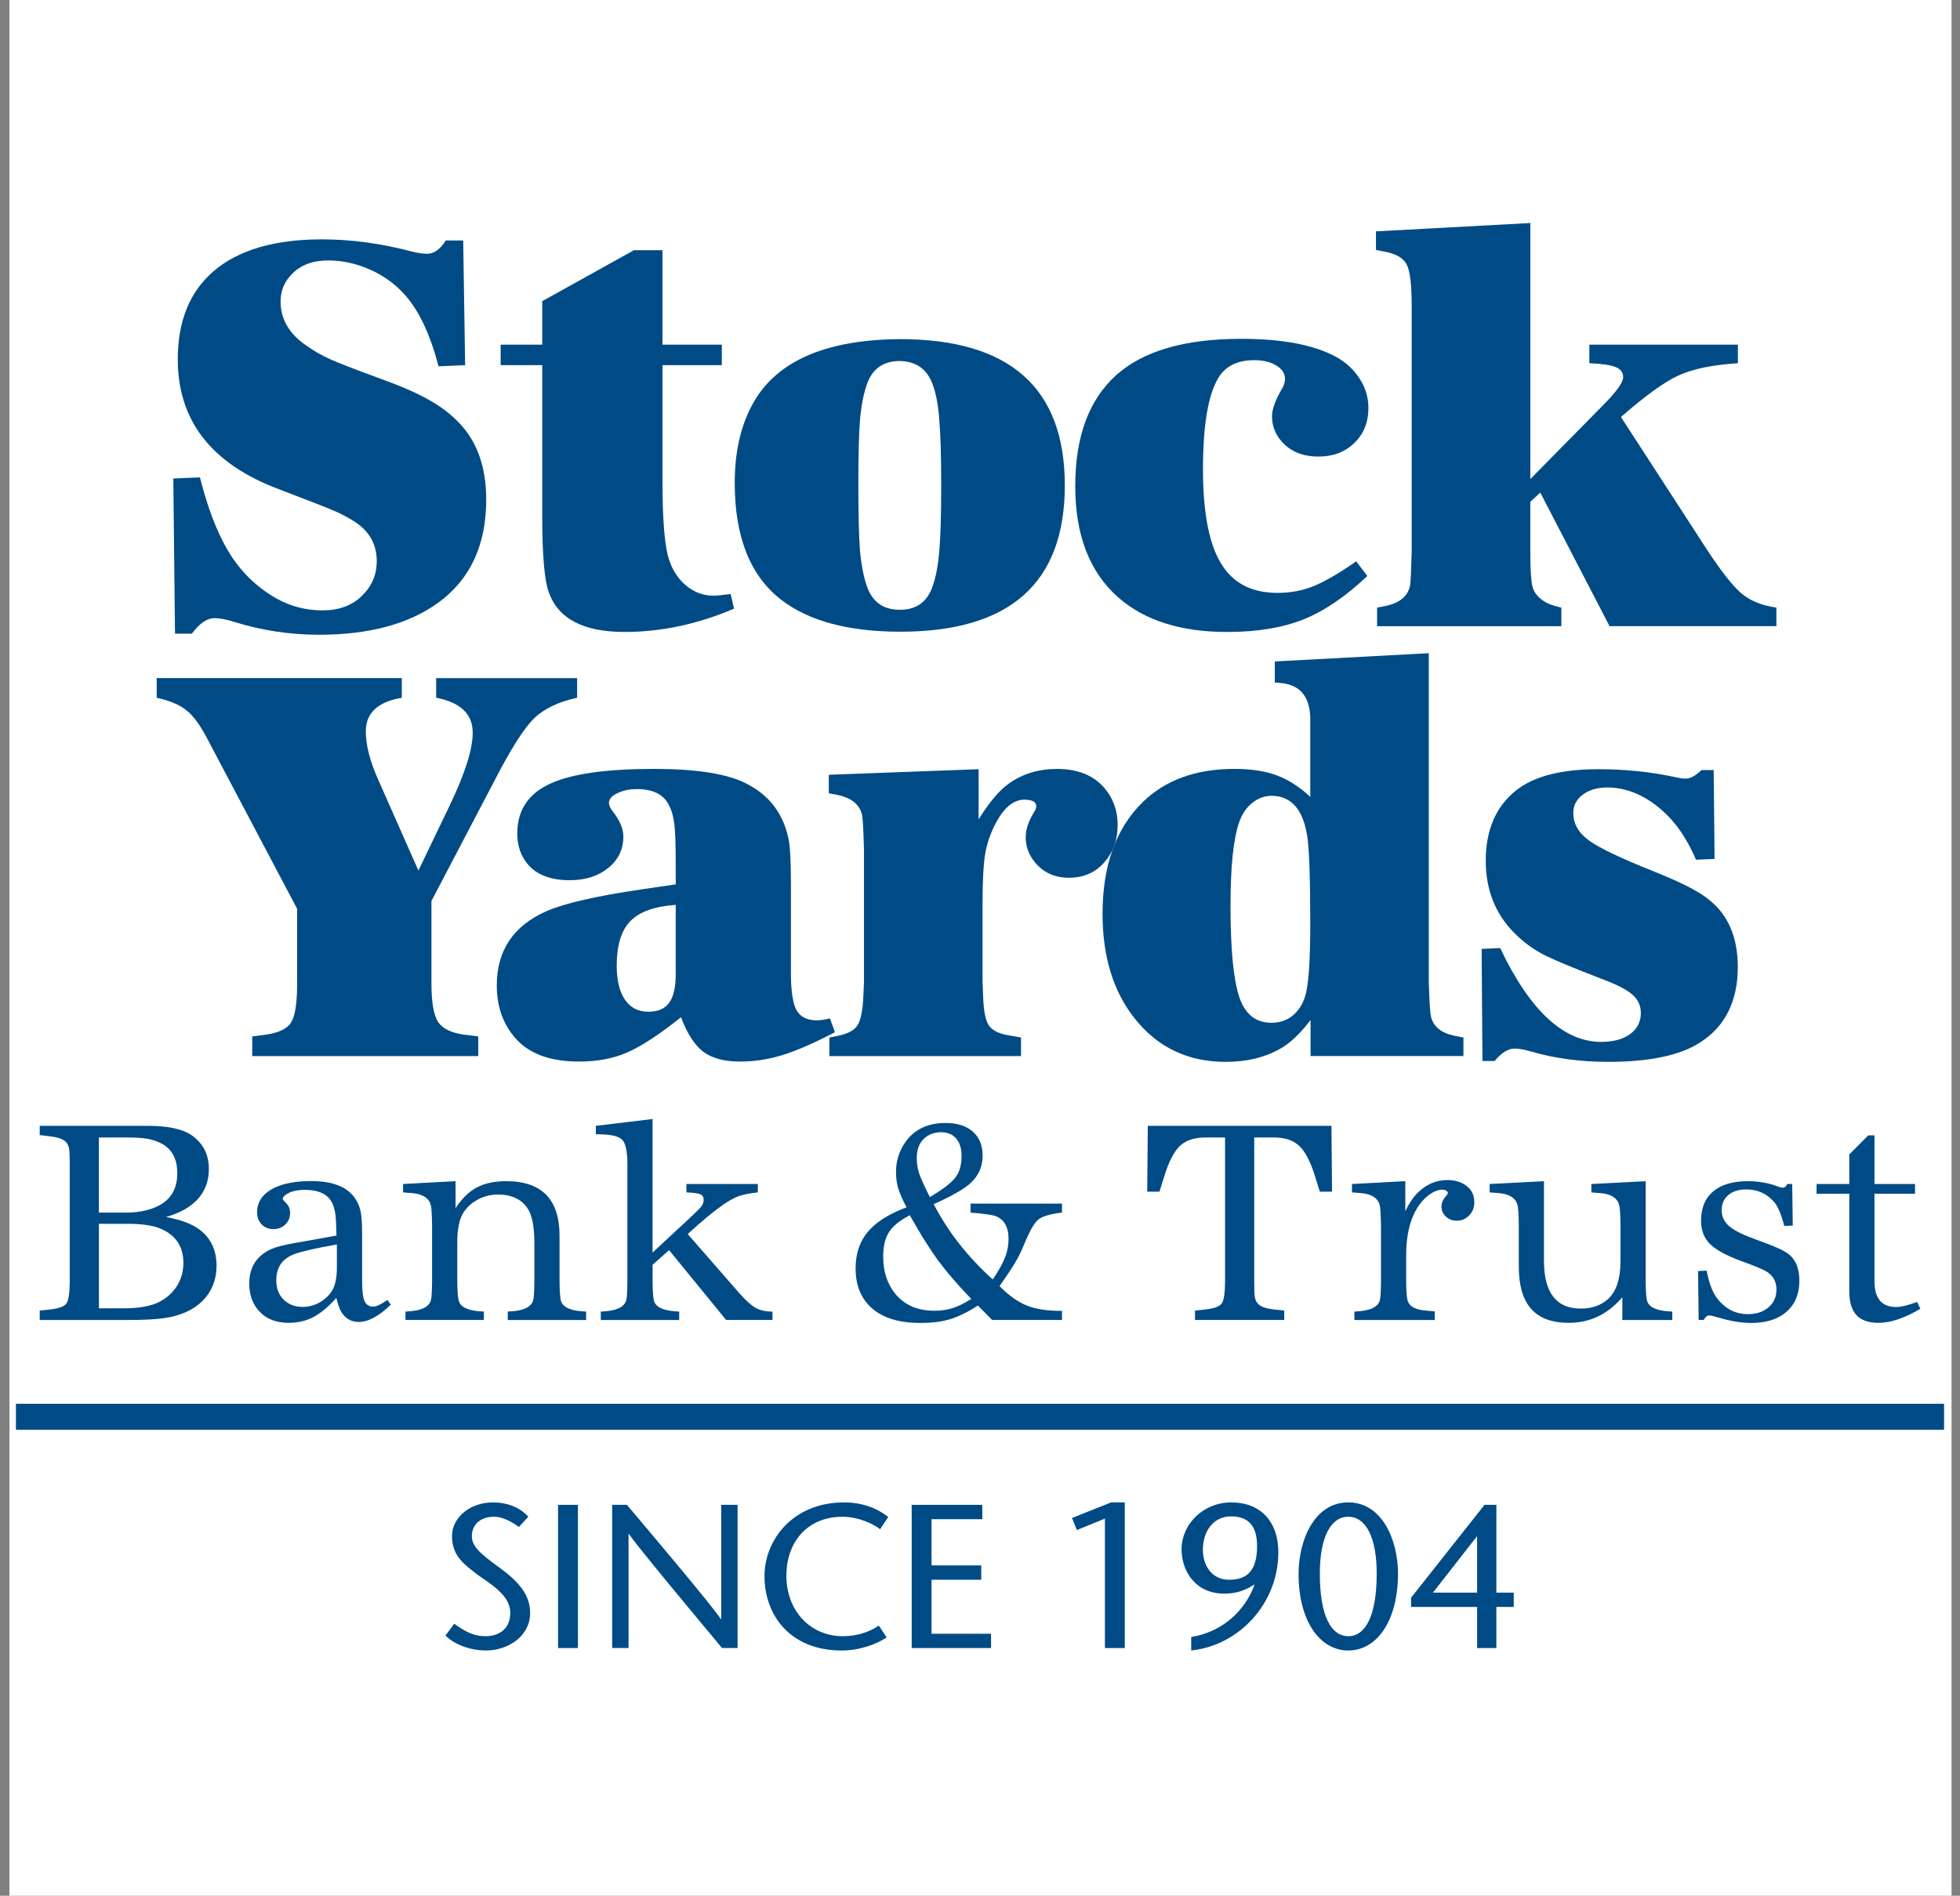 <?xml version="1.0" encoding="UTF-8"?>
<svg width="123px" height="119px" viewBox="0 0 123 119" version="1.1" xmlns="http://www.w3.org/2000/svg" xmlns:xlink="http://www.w3.org/1999/xlink">
    <rect x="0" y="0" width="123" height="119" fill="#808080" stroke="none"/>
    <!-- Generator: Sketch 40.2 (33826) - http://www.bohemiancoding.com/sketch -->
    <title>50k_stock_yards_bank</title>
    <desc>Created with Sketch.</desc>
    <defs></defs>
    <g id="Page-1" stroke="none" stroke-width="1" fill="none" fill-rule="evenodd">
        <g id="Our-partners" transform="translate(-837, -3924)">
            <g id="Content" transform="translate(376, 150)">
                <g id="Support-of-$50k+" transform="translate(0, 3552)">
                    <g id="50k_stock_yards_bank" transform="translate(461, 222)">
                        <rect id="Rectangle-2" fill="#FFFFFF" x="0.594" y="0" width="121.875" height="119"></rect>
                        <g id="Layer_1" transform="translate(1, 14)" fill="#004B85">
                            <g id="Group">
                                <path d="M28.068,1.096 L28.19,8.922 L26.521,8.992 C25.999,7.01 25.309,5.532 24.451,4.557 C23.86,3.873 23.129,3.334 22.26,2.94 C21.39,2.545 20.497,2.349 19.581,2.349 C18.619,2.349 17.86,2.638 17.304,3.218 C16.839,3.694 16.608,4.262 16.608,4.922 C16.608,6.023 17.135,6.939 18.191,7.67 C18.678,8.018 19.194,8.314 19.739,8.558 C20.283,8.801 21.269,9.183 22.695,9.705 C24.087,10.204 25.147,10.662 25.878,11.079 C26.62,11.485 27.258,11.966 27.791,12.522 C28.938,13.705 29.513,15.317 29.513,17.357 C29.513,20.222 28.504,22.383 26.486,23.845 C24.631,25.179 22.144,25.844 19.025,25.844 C17.205,25.844 15.437,25.578 13.721,25.045 C13.199,24.882 12.782,24.801 12.469,24.801 C11.994,24.801 11.518,25.126 11.042,25.775 L9.982,25.775 L9.877,16.036 L11.547,15.966 C12.034,17.891 12.625,19.433 13.321,20.592 C14.074,21.857 15.083,22.848 16.347,23.566 C17.24,24.066 18.201,24.314 19.234,24.314 C20.266,24.314 21.089,24.013 21.704,23.41 C22.33,22.807 22.643,22.076 22.643,21.218 C22.643,20.163 22.173,19.334 21.234,18.731 C20.805,18.465 20.387,18.244 19.981,18.07 C19.587,17.896 18.417,17.439 16.469,16.696 C12.26,15.107 10.156,12.395 10.156,8.557 C10.156,6.168 10.897,4.331 12.381,3.043 C13.935,1.699 16.207,1.026 19.198,1.025 C21.043,1.025 22.926,1.281 24.852,1.791 C25.222,1.884 25.541,1.929 25.808,1.929 C26.237,1.929 26.625,1.652 26.974,1.095 L28.068,1.095 L28.068,1.096 L28.068,1.096 Z" id="Shape"></path>
                                <path d="M44.298,7.634 L44.298,8.922 L40.576,8.922 L40.576,16.226 C40.576,18.407 40.686,19.948 40.905,20.852 C41.102,21.618 41.462,22.232 41.985,22.695 C42.507,23.159 43.103,23.391 43.775,23.391 C43.973,23.391 44.332,23.355 44.855,23.286 L45.063,24.208 C42.778,25.182 40.49,25.669 38.194,25.669 C35.596,25.669 34.008,24.828 33.428,23.147 C33.161,22.394 33.028,20.788 33.028,18.33 L33.028,8.922 L30.419,8.922 L30.419,7.634 L33.028,7.634 L33.028,4.904 L38.785,1.704 L40.576,1.704 L40.576,7.634 L44.298,7.634 L44.298,7.634 L44.298,7.634 Z" id="Shape"></path>
                                <path d="M55.474,7.287 C62.372,7.287 65.822,10.348 65.822,16.469 C65.822,22.591 62.383,25.653 55.508,25.653 C52.25,25.653 49.757,24.986 48.03,23.653 C46.083,22.156 45.108,19.71 45.108,16.313 C45.108,14.169 45.564,12.378 46.482,10.94 C48.036,8.54 51.032,7.322 55.474,7.287 L55.474,7.287 L55.474,7.287 Z M55.474,8.661 C54.43,8.661 53.74,9.148 53.404,10.122 C53.196,10.702 53.051,11.444 52.969,12.348 C52.899,13.241 52.865,14.574 52.865,16.348 C52.865,18.261 52.899,19.67 52.969,20.574 C53.05,21.467 53.196,22.208 53.404,22.8 C53.74,23.785 54.431,24.277 55.474,24.277 C56.505,24.277 57.189,23.785 57.526,22.8 C57.734,22.208 57.874,21.478 57.943,20.608 C58.024,19.738 58.065,18.359 58.066,16.469 C58.066,14.626 58.024,13.246 57.943,12.33 C57.874,11.403 57.734,10.666 57.526,10.121 C57.177,9.171 56.494,8.684 55.474,8.661 L55.474,8.661 L55.474,8.661 Z" id="Shape"></path>
                                <path d="M84.111,21.235 L84.808,22.156 C83.449,23.443 82.112,24.354 80.789,24.887 C79.467,25.409 77.874,25.67 76.007,25.67 C73.109,25.67 70.835,24.951 69.189,23.513 C67.379,21.925 66.477,19.594 66.477,16.521 C66.477,13.415 67.333,11.09 69.049,9.547 C70.743,8.029 73.352,7.269 76.877,7.268 C79.486,7.268 81.485,7.651 82.877,8.417 C83.49,8.765 83.978,9.223 84.338,9.791 C84.697,10.359 84.875,10.962 84.875,11.6 C84.875,12.504 84.581,13.24 83.989,13.808 C83.408,14.376 82.655,14.66 81.729,14.66 C80.859,14.66 80.156,14.412 79.624,13.913 C79.089,13.414 78.825,12.817 78.825,12.121 C78.825,11.692 79.033,11.118 79.451,10.4 C79.578,10.191 79.64,9.988 79.64,9.791 C79.64,9.443 79.456,9.158 79.084,8.938 C78.724,8.718 78.268,8.609 77.711,8.608 C76.644,8.608 75.89,8.985 75.45,9.738 C74.812,10.794 74.494,12.701 74.494,15.46 C74.494,18.324 74.915,20.364 75.764,21.582 C76.504,22.672 77.641,23.216 79.173,23.216 C79.973,23.216 80.721,23.078 81.415,22.8 C82.113,22.522 83.01,22 84.111,21.235 L84.111,21.235 L84.111,21.235 Z" id="Shape"></path>
                                <path d="M108.061,7.634 L108.061,8.8 C106.461,8.904 105.222,9.16 104.339,9.566 C103.471,9.96 102.264,10.83 100.722,12.174 L106.078,20.436 C106.994,21.839 107.731,22.778 108.288,23.253 C108.844,23.718 109.573,24.013 110.478,24.14 L110.478,25.305 L100.008,25.305 L95.661,16.923 L95.035,17.497 L95.035,20.627 C95.035,21.741 95.081,22.477 95.173,22.836 C95.243,23.103 95.405,23.346 95.662,23.567 C95.916,23.787 96.224,23.944 96.583,24.037 L96.983,24.141 L96.983,25.306 L85.419,25.306 L85.419,24.141 L85.957,24.037 C86.883,23.84 87.399,23.381 87.505,22.663 C87.526,22.488 87.556,21.81 87.591,20.627 L87.591,5.2 C87.591,3.867 87.488,3.003 87.278,2.609 C87.081,2.203 86.61,1.931 85.871,1.791 L85.349,1.687 L85.349,0.522 L95.036,0 L95.036,16.07 L99.679,11.357 C100.468,10.557 100.862,9.995 100.862,9.669 C100.862,9.38 100.705,9.171 100.392,9.043 C100.09,8.916 99.539,8.835 98.74,8.8 L98.74,7.634 L108.061,7.634 L108.061,7.634 L108.061,7.634 Z" id="Shape"></path>
                                <path d="M26.075,42.557 L26.075,47.737 C26.075,48.907 26.213,49.712 26.493,50.152 C26.782,50.582 27.344,50.849 28.178,50.952 L29.013,51.057 L29.013,52.292 L14.83,52.292 L14.83,51.057 L15.647,50.952 C16.481,50.836 17.021,50.582 17.264,50.187 C17.518,49.793 17.645,48.977 17.646,47.737 L17.646,43.045 L11.963,32.286 C11.534,31.475 11.111,30.908 10.693,30.583 C10.289,30.247 9.669,29.986 8.834,29.8 L8.834,28.566 L24.215,28.566 L24.215,29.8 C22.709,30.055 21.956,30.756 21.956,31.903 C21.956,32.761 22.21,33.763 22.72,34.91 L25.258,40.646 L27.187,36.631 C28.172,34.592 28.664,33.046 28.665,31.991 C28.665,30.821 27.9,30.091 26.371,29.8 L26.371,28.567 L35.217,28.567 L35.217,29.8 C34.035,30.056 33.132,30.491 32.505,31.105 C31.891,31.708 31.092,32.959 30.108,34.859 L26.075,42.557 L26.075,42.557 L26.075,42.557 Z" id="Shape"></path>
                                <path d="M51.084,49.927 L51.397,50.794 C50.053,51.491 48.948,51.972 48.078,52.236 C47.209,52.504 46.327,52.636 45.435,52.636 C44.463,52.636 43.699,52.434 43.142,52.028 C42.596,51.612 42.129,50.888 41.735,49.856 C40.367,50.945 39.243,51.68 38.362,52.063 C37.494,52.447 36.486,52.636 35.338,52.636 C33.636,52.636 32.354,52.201 31.497,51.334 C30.616,50.418 30.176,49.26 30.176,47.858 C30.176,45.667 31.213,44.116 33.287,43.199 C34.422,42.702 36.416,42.244 39.266,41.826 L41.405,41.513 L41.405,40.192 C41.405,39.023 41.375,38.199 41.317,37.724 C41.259,37.237 41.138,36.826 40.951,36.489 C40.616,35.853 39.956,35.534 38.972,35.533 C38.496,35.533 38.085,35.62 37.737,35.794 C37.388,35.956 37.215,36.159 37.215,36.402 C37.215,36.553 37.296,36.732 37.459,36.941 C37.899,37.497 38.117,38.019 38.119,38.505 C38.119,39.317 37.8,39.978 37.164,40.487 C36.537,40.997 35.733,41.252 34.747,41.252 C33.6,41.252 32.743,40.939 32.175,40.314 C31.699,39.781 31.462,39.115 31.462,38.315 C31.462,36.832 32.18,35.778 33.617,35.152 C34.961,34.561 37.104,34.265 40.049,34.265 C42.62,34.265 44.503,34.55 45.697,35.117 C47.261,35.859 48.199,37.087 48.512,38.802 C48.593,39.277 48.634,40.18 48.634,41.513 L48.634,47.093 C48.634,48.192 48.75,48.964 48.982,49.405 C49.225,49.832 49.646,50.048 50.25,50.048 C50.47,50.049 50.749,50.008 51.084,49.927 L51.084,49.927 L51.084,49.927 Z M41.405,42.801 C40.07,42.893 39.121,43.234 38.554,43.825 C37.986,44.406 37.702,45.337 37.702,46.623 C37.702,47.539 37.876,48.252 38.223,48.76 C38.572,49.26 39.058,49.508 39.683,49.508 C40.287,49.508 40.719,49.324 40.986,48.952 C41.265,48.581 41.405,47.984 41.405,47.163 L41.405,42.801 L41.405,42.801 L41.405,42.801 Z" id="Shape"></path>
                                <path d="M60.413,34.284 L60.413,37.43 C61.086,36.351 61.718,35.605 62.31,35.187 C63.166,34.573 64.174,34.267 65.332,34.267 C66.572,34.267 67.534,34.632 68.217,35.362 C68.831,36.034 69.138,36.845 69.138,37.796 C69.138,38.71 68.866,39.481 68.323,40.106 C67.755,40.767 67.007,41.097 66.081,41.097 C65.189,41.097 64.476,40.773 63.944,40.124 C63.56,39.661 63.369,39.14 63.369,38.56 C63.369,38.073 63.536,37.558 63.873,37.013 C63.976,36.852 64.031,36.718 64.031,36.613 C64.031,36.336 63.779,36.197 63.282,36.197 C62.634,36.197 62.054,36.654 61.545,37.569 C61.198,38.195 60.959,38.856 60.833,39.551 C60.717,40.235 60.66,41.283 60.66,42.697 L60.66,47.616 L60.692,48.431 C60.717,49.383 60.832,50.02 61.04,50.344 C61.248,50.668 61.667,50.884 62.291,50.987 L63.074,51.127 L63.074,52.291 L51.047,52.291 L51.047,51.127 L51.568,51.022 C52.205,50.896 52.624,50.669 52.82,50.344 C53.028,50.02 53.15,49.383 53.185,48.431 L53.22,47.616 L53.22,39.324 C53.185,38.096 53.144,37.373 53.098,37.152 C52.947,36.504 52.437,36.086 51.568,35.901 L51.012,35.796 L51.012,34.633 L60.413,34.284 L60.413,34.284 L60.413,34.284 Z" id="Shape"></path>
                                <path d="M88.663,27.002 L88.663,47.615 C88.699,48.855 88.744,49.59 88.804,49.822 C88.952,50.449 89.452,50.848 90.297,51.021 L90.838,51.126 L90.838,52.29 L81.244,52.29 L81.244,50.029 C80.571,50.91 79.922,51.52 79.296,51.855 C78.345,52.387 77.221,52.655 75.924,52.655 C73.537,52.655 71.627,51.739 70.19,49.908 C68.855,48.217 68.191,46.034 68.191,43.356 C68.191,40.331 69.031,37.997 70.711,36.351 C72.135,34.961 74.052,34.265 76.465,34.265 C77.508,34.265 78.385,34.398 79.106,34.665 C79.836,34.932 80.541,35.384 81.227,36.02 L81.227,31.067 C81.192,29.722 80.582,28.993 79.401,28.877 L79.001,28.842 L79.001,27.521 L88.663,27.002 L88.663,27.002 L88.663,27.002 Z M78.828,35.953 C78.353,35.953 77.929,36.109 77.558,36.422 C77.186,36.724 76.915,37.146 76.739,37.69 C76.394,38.722 76.221,40.442 76.221,42.852 C76.221,45.54 76.399,47.439 76.759,48.552 C77.118,49.654 77.796,50.202 78.793,50.202 C79.349,50.202 79.816,50.029 80.2,49.684 C80.594,49.324 80.853,48.843 80.98,48.238 C81.143,47.474 81.224,46.08 81.226,44.051 C81.226,41.143 81.162,39.29 81.035,38.489 C80.778,36.822 80.044,35.976 78.828,35.953 L78.828,35.953 L78.828,35.953 Z" id="Shape"></path>
                                <path d="M106.543,34.336 L106.597,39.915 L105.433,39.967 C104.877,38.658 104.169,37.626 103.312,36.873 C102.221,35.912 101.07,35.431 99.852,35.431 C99.239,35.431 98.729,35.582 98.323,35.883 C97.929,36.184 97.731,36.566 97.731,37.03 C97.731,37.702 98.055,38.275 98.706,38.75 C99.354,39.226 100.697,39.868 102.736,40.68 C103.92,41.155 104.787,41.554 105.346,41.879 C105.913,42.191 106.386,42.55 106.769,42.956 C107.626,43.882 108.055,45.129 108.055,46.693 C108.055,48.848 107.266,50.429 105.692,51.436 C104.441,52.249 102.518,52.654 99.922,52.654 C98.172,52.654 96.567,52.438 95.108,52.011 C94.657,51.885 94.309,51.819 94.065,51.819 C93.647,51.819 93.225,52.079 92.796,52.601 L92.031,52.601 L91.98,45.564 L93.144,45.51 C95.008,49.438 97.123,51.401 99.486,51.401 C100.24,51.401 100.842,51.239 101.293,50.915 C101.747,50.58 101.972,50.139 101.972,49.594 C101.972,49.121 101.793,48.732 101.434,48.43 C101.085,48.116 100.426,47.782 99.451,47.422 C97.771,46.774 96.612,46.293 95.977,45.98 C95.337,45.656 94.77,45.261 94.273,44.797 C92.917,43.558 92.239,41.971 92.239,40.036 C92.239,38.101 92.871,36.63 94.136,35.621 C95.246,34.73 96.972,34.284 99.314,34.284 C100.994,34.284 102.61,34.452 104.163,34.788 C104.406,34.846 104.614,34.875 104.787,34.875 C105.078,34.875 105.408,34.695 105.779,34.336 L106.543,34.336 L106.543,34.336 L106.543,34.336 Z" id="Shape"></path>
                                <path d="M9.42,62.394 C10.336,62.561 11.035,62.82 11.518,63.18 C12.232,63.715 12.589,64.474 12.589,65.454 C12.589,66.2 12.375,66.846 11.947,67.394 C11.364,68.121 10.48,68.569 9.296,68.742 C8.79,68.818 8.028,68.858 7.01,68.858 L1.493,68.858 L1.493,68.266 L2.153,68.196 C2.7,68.136 3.039,68.009 3.171,67.813 C3.308,67.61 3.376,67.14 3.376,66.402 L3.376,59.125 C3.376,58.62 3.364,58.288 3.34,58.126 C3.317,57.967 3.256,57.829 3.162,57.715 C3.006,57.518 2.67,57.391 2.153,57.332 L1.493,57.251 L1.493,56.67 L8.259,56.67 C9.557,56.67 10.491,56.875 11.064,57.286 C11.759,57.793 12.108,58.49 12.108,59.377 C12.108,60.114 11.882,60.738 11.43,61.251 C10.977,61.756 10.307,62.137 9.42,62.394 L9.42,62.394 L9.42,62.394 Z M5.206,62.115 L6.92,62.115 C7.789,62.115 8.512,61.948 9.089,61.608 C9.78,61.208 10.125,60.551 10.125,59.635 C10.125,58.752 9.797,58.136 9.143,57.785 C8.857,57.636 8.56,57.536 8.25,57.482 C7.946,57.428 7.494,57.401 6.892,57.401 L5.206,57.401 L5.206,62.115 L5.206,62.115 L5.206,62.115 Z M5.206,68.125 L6.741,68.125 C7.735,68.125 8.491,67.987 9.009,67.715 C9.486,67.464 9.854,67.128 10.117,66.704 C10.378,66.278 10.509,65.799 10.509,65.275 C10.509,64.241 10.024,63.52 9.054,63.117 C8.59,62.921 7.915,62.82 7.028,62.82 L5.207,62.82 L5.207,68.125 L5.206,68.125 L5.206,68.125 Z" id="Shape"></path>
                                <path d="M23.311,67.598 L23.525,67.893 C22.782,68.62 22.109,68.981 21.508,68.981 C21.075,68.981 20.729,68.801 20.473,68.436 C20.336,68.242 20.214,67.92 20.107,67.471 C19.607,68.033 19.125,68.433 18.66,68.679 C18.202,68.917 17.688,69.036 17.115,69.036 C16.283,69.036 15.64,68.76 15.187,68.215 C14.824,67.785 14.642,67.234 14.642,66.562 C14.642,65.557 15.092,64.844 15.991,64.42 C16.288,64.284 16.782,64.152 17.473,64.028 L18.41,63.866 L20.116,63.555 C20.104,62.918 20.079,62.466 20.044,62.205 C20.008,61.945 19.939,61.708 19.838,61.492 C19.564,60.957 18.993,60.689 18.125,60.689 C17.654,60.689 17.282,60.776 17.008,60.946 C16.829,61.06 16.74,61.162 16.74,61.251 C16.74,61.291 16.815,61.383 16.964,61.526 C17.125,61.689 17.205,61.893 17.205,62.143 C17.205,62.434 17.104,62.677 16.901,62.866 C16.705,63.055 16.455,63.153 16.151,63.153 C15.854,63.153 15.61,63.053 15.419,62.858 C15.23,62.656 15.134,62.399 15.134,62.089 C15.134,61.568 15.36,61.138 15.813,60.803 C16.431,60.357 17.33,60.136 18.509,60.136 C19.878,60.136 20.806,60.503 21.294,61.241 C21.461,61.486 21.574,61.757 21.634,62.054 C21.693,62.345 21.723,62.775 21.723,63.339 L21.723,66.329 C21.723,66.819 21.747,67.175 21.794,67.402 C21.871,67.813 22.079,68.018 22.419,68.018 C22.621,68.018 22.919,67.877 23.311,67.598 L23.311,67.598 L23.311,67.598 Z M20.142,64.117 C18.851,64.344 17.969,64.541 17.499,64.714 C16.725,64.995 16.339,65.543 16.339,66.356 C16.339,66.87 16.49,67.275 16.794,67.572 C17.103,67.88 17.501,68.037 17.99,68.037 C18.353,68.037 18.701,67.948 19.035,67.77 C19.367,67.583 19.632,67.34 19.828,67.035 C20.037,66.702 20.141,66.206 20.141,65.544 L20.141,64.117 L20.142,64.117 L20.142,64.117 Z" id="Shape"></path>
                                <path d="M27.588,60.144 L27.588,61.84 C27.987,61.232 28.433,60.797 28.927,60.535 C29.421,60.276 30.033,60.144 30.767,60.144 C32.998,60.144 34.114,61.286 34.114,63.572 L34.114,66.437 C34.12,67.116 34.155,67.542 34.221,67.715 C34.347,68.031 34.722,68.223 35.346,68.296 L35.784,68.331 L35.784,68.858 L30.865,68.858 L30.865,68.331 L31.301,68.296 C31.981,68.217 32.366,67.988 32.462,67.607 C32.504,67.464 32.527,67.075 32.534,66.437 L32.534,64.001 C32.534,62.993 32.391,62.277 32.106,61.847 C31.718,61.273 31.099,60.983 30.248,60.983 C29.808,60.983 29.395,61.083 29.008,61.286 C28.621,61.489 28.315,61.761 28.088,62.107 C27.826,62.512 27.696,63.139 27.696,63.99 L27.696,66.437 C27.701,67.115 27.74,67.542 27.811,67.715 C27.931,68.03 28.303,68.222 28.927,68.295 L29.365,68.331 L29.365,68.857 L24.446,68.857 L24.446,68.331 L24.883,68.295 C25.562,68.217 25.948,67.987 26.043,67.606 C26.085,67.464 26.108,67.074 26.115,66.436 L26.115,62.866 C26.103,62.188 26.076,61.78 26.034,61.642 C25.916,61.202 25.529,60.953 24.875,60.894 L24.294,60.848 L24.294,60.321 L27.588,60.144 L27.588,60.144 L27.588,60.144 Z" id="Shape"></path>
                                <path d="M40.989,64.473 L39.953,65.392 L39.953,66.437 C39.958,67.116 39.995,67.542 40.059,67.715 C40.183,68.031 40.559,68.223 41.184,68.296 L41.622,68.331 L41.622,68.858 L36.703,68.858 L36.703,68.331 L37.141,68.296 C37.819,68.217 38.206,67.988 38.301,67.607 C38.342,67.464 38.365,67.075 38.372,66.437 L38.372,59.098 C38.372,58.32 38.274,57.813 38.076,57.58 C37.882,57.351 37.45,57.224 36.782,57.208 L36.391,57.197 L36.391,56.67 L39.952,56.243 L39.952,64.625 L42.21,62.526 C42.639,62.129 42.903,61.866 43.006,61.742 C43.106,61.61 43.157,61.464 43.157,61.304 C43.157,61.137 43.086,61.023 42.944,60.964 C42.8,60.905 42.512,60.867 42.076,60.848 L42.076,60.321 L46.557,60.321 L46.557,60.848 C46.057,60.902 45.662,60.98 45.37,61.08 C45.085,61.183 44.758,61.361 44.388,61.615 C43.805,62.02 43.06,62.636 42.157,63.463 L45.353,67.124 C45.774,67.607 46.126,67.928 46.406,68.088 C46.685,68.25 47.044,68.331 47.477,68.331 L47.477,68.857 L44.567,68.857 L40.989,64.473 L40.989,64.473 L40.989,64.473 Z" id="Shape"></path>
                                <path d="M65.646,61.553 L65.646,62.115 C64.884,62.204 64.382,62.359 64.139,62.572 C63.893,62.78 63.596,63.313 63.244,64.171 C63.072,64.587 62.893,64.947 62.709,65.252 C62.531,65.554 62.204,66.048 61.729,66.732 C62.299,67.315 62.875,67.724 63.45,67.955 C64.028,68.182 64.76,68.291 65.646,68.285 L65.646,68.857 L61.265,68.857 L60.371,67.955 C59.71,68.372 59.123,68.658 58.612,68.811 C58.1,68.966 57.48,69.044 56.755,69.044 C55.457,69.044 54.458,68.747 53.755,68.153 C53.048,67.55 52.694,66.707 52.694,65.624 C52.694,64.703 52.947,63.938 53.452,63.331 C53.964,62.717 54.777,62.201 55.889,61.785 C55.633,61.291 55.457,60.891 55.362,60.58 C55.273,60.265 55.229,59.929 55.229,59.57 C55.229,58.882 55.422,58.26 55.808,57.706 C56.374,56.896 57.215,56.491 58.335,56.491 C59.061,56.491 59.626,56.667 60.032,57.018 C60.455,57.388 60.665,57.89 60.665,58.528 C60.665,59.354 60.303,60.021 59.577,60.527 C59.142,60.838 58.481,61.191 57.594,61.588 C58.499,63.328 59.733,64.903 61.3,66.313 C61.667,65.77 61.924,65.313 62.068,64.938 C62.216,64.563 62.291,64.174 62.291,63.768 C62.291,63.012 62.013,62.534 61.46,62.331 C61.271,62.258 60.752,62.189 59.906,62.115 L59.906,61.553 L65.646,61.553 L65.646,61.553 L65.646,61.553 Z M57.353,61.143 C58.163,60.662 58.695,60.254 58.952,59.919 C59.213,59.582 59.343,59.133 59.343,58.571 C59.343,58.096 59.23,57.726 59.004,57.464 C58.779,57.204 58.46,57.072 58.049,57.072 C57.632,57.072 57.281,57.205 56.996,57.464 C56.685,57.75 56.531,58.163 56.531,58.706 C56.531,59.038 56.583,59.357 56.682,59.66 C56.784,59.96 57.007,60.454 57.353,61.143 L57.353,61.143 L57.353,61.143 Z M59.952,67.537 C59.082,66.632 58.392,65.83 57.88,65.136 C57.368,64.439 56.772,63.487 56.094,62.285 C55.476,62.601 55.041,62.953 54.791,63.339 C54.547,63.72 54.425,64.233 54.425,64.876 C54.425,65.821 54.682,66.604 55.192,67.223 C55.771,67.926 56.586,68.277 57.64,68.277 C58.056,68.277 58.434,68.222 58.773,68.115 C59.112,68.009 59.504,67.815 59.952,67.537 L59.952,67.537 L59.952,67.537 Z" id="Shape"></path>
                                <path d="M82.556,56.67 L82.591,60.803 L81.824,60.803 L81.521,59.822 C81.235,58.906 80.905,58.274 80.53,57.928 C80.159,57.577 79.633,57.401 78.949,57.401 L77.709,57.401 L77.709,66.402 C77.709,66.907 77.721,67.242 77.745,67.401 C77.769,67.56 77.826,67.698 77.923,67.812 C78.077,68.009 78.415,68.136 78.931,68.196 L79.593,68.266 L79.593,68.857 L73.993,68.857 L73.993,68.266 L74.655,68.196 C75.203,68.136 75.541,68.009 75.673,67.812 C75.809,67.609 75.879,67.139 75.879,66.402 L75.879,57.402 L74.639,57.402 C73.953,57.402 73.423,57.577 73.048,57.929 C72.68,58.274 72.354,58.906 72.067,59.822 L71.762,60.803 L70.994,60.803 L71.03,56.67 L82.556,56.67 L82.556,56.67 L82.556,56.67 Z" id="Shape"></path>
                                <path d="M87.191,60.144 L87.191,62.037 C87.424,61.529 87.701,61.127 88.02,60.821 C88.553,60.322 89.152,60.073 89.824,60.073 C90.294,60.073 90.689,60.187 91.002,60.419 C91.348,60.67 91.52,61.018 91.52,61.464 C91.52,61.8 91.415,62.075 91.199,62.294 C90.991,62.515 90.729,62.626 90.413,62.626 C90.146,62.626 89.919,62.539 89.735,62.366 C89.551,62.194 89.46,61.983 89.46,61.732 C89.46,61.507 89.554,61.289 89.743,61.081 C89.822,60.992 89.859,60.924 89.859,60.876 C89.859,60.827 89.824,60.784 89.754,60.741 C89.686,60.7 89.613,60.678 89.53,60.678 C89.257,60.678 88.97,60.789 88.673,61.011 C88.382,61.224 88.125,61.513 87.906,61.875 C87.465,62.621 87.244,63.59 87.244,64.787 L87.244,66.437 C87.249,67.116 87.287,67.542 87.36,67.715 C87.503,68.036 87.873,68.22 88.476,68.266 L89.038,68.32 L89.038,68.858 L83.995,68.858 L83.995,68.331 L84.432,68.296 C85.11,68.217 85.497,67.988 85.594,67.607 C85.634,67.464 85.658,67.075 85.664,66.437 L85.664,62.812 C85.645,62.164 85.621,61.775 85.583,61.642 C85.464,61.202 85.078,60.953 84.424,60.894 L83.843,60.848 L83.843,60.321 L87.191,60.144 L87.191,60.144 L87.191,60.144 Z" id="Shape"></path>
                                <path d="M100.811,68.857 L100.811,67.428 C99.895,68.501 98.777,69.036 97.453,69.036 C96.394,69.036 95.605,68.744 95.087,68.161 C94.571,67.577 94.312,66.689 94.312,65.492 L94.312,62.866 C94.301,62.189 94.274,61.78 94.231,61.643 C94.112,61.202 93.725,60.954 93.072,60.894 L92.483,60.848 L92.483,60.322 L95.892,60.144 L95.892,65.143 C95.892,67.143 96.661,68.142 98.204,68.142 C98.901,68.142 99.468,67.942 99.908,67.545 C100.432,67.075 100.694,66.278 100.694,65.152 L100.694,62.867 C100.683,62.189 100.657,61.781 100.613,61.643 C100.495,61.203 100.108,60.954 99.454,60.895 L98.865,60.849 L98.865,60.322 L102.275,60.144 L102.275,66.438 C102.28,67.116 102.315,67.543 102.383,67.716 C102.507,68.032 102.882,68.223 103.506,68.297 L103.944,68.332 L103.944,68.859 L100.811,68.859 L100.811,68.857 L100.811,68.857 Z" id="Shape"></path>
                                <path d="M111.47,60.322 L111.505,62.928 L110.97,62.956 C110.786,62.237 110.579,61.74 110.347,61.464 C109.887,60.93 109.301,60.662 108.588,60.662 C108.083,60.662 107.689,60.795 107.41,61.062 C107.165,61.294 107.043,61.594 107.043,61.956 C107.043,62.356 107.198,62.691 107.508,62.964 C107.824,63.234 108.373,63.509 109.159,63.796 C110.183,64.158 110.842,64.442 111.134,64.644 C111.658,64.995 111.92,65.571 111.92,66.375 C111.92,67.286 111.604,67.98 110.972,68.455 C110.454,68.847 109.762,69.044 108.892,69.044 C108.298,69.044 107.642,68.939 106.928,68.73 C106.571,68.625 106.35,68.571 106.269,68.571 C106.131,68.571 106.015,68.665 105.92,68.857 L105.599,68.857 L105.562,65.786 L106.099,65.759 C106.254,66.551 106.475,67.134 106.767,67.51 C107.275,68.164 107.917,68.49 108.696,68.49 C109.227,68.49 109.654,68.347 109.981,68.064 C110.316,67.777 110.481,67.407 110.483,66.956 C110.483,66.473 110.295,66.108 109.919,65.857 C109.681,65.698 109.144,65.468 108.303,65.171 C107.358,64.825 106.694,64.466 106.312,64.09 C105.937,63.715 105.75,63.226 105.75,62.626 C105.75,61.829 106.001,61.216 106.51,60.786 C107.02,60.357 107.747,60.144 108.687,60.144 C109.373,60.144 110.011,60.26 110.608,60.492 C110.722,60.533 110.816,60.554 110.892,60.554 C110.995,60.554 111.083,60.476 111.161,60.322 L111.47,60.322 L111.47,60.322 L111.47,60.322 Z" id="Shape"></path>
                                <path d="M119.177,60.322 L119.177,60.93 L116.632,60.93 L116.632,66.418 C116.632,67.504 117.089,68.044 117.999,68.044 C118.302,68.044 118.739,67.936 119.311,67.723 L119.509,68.153 C118.52,68.741 117.645,69.036 116.883,69.036 C116.259,69.036 115.797,68.873 115.5,68.552 C115.2,68.225 115.052,67.726 115.052,67.053 L115.052,60.93 L112.999,60.93 L112.999,60.322 L115.052,60.322 L115.052,58.466 L116.24,57.269 L116.632,57.269 L116.632,60.322 L119.177,60.322 L119.177,60.322 L119.177,60.322 Z" id="Shape"></path>
                                <path d="M32.153,81.208 C31.653,80.643 30.87,80.309 29.932,80.309 C28.534,80.309 27.365,81.222 27.365,82.429 C27.365,83.699 28.199,84.253 28.944,84.828 C29.676,85.369 31.024,86.101 31.024,87.23 C31.024,88.232 30.344,88.707 29.457,88.707 C28.611,88.707 28.033,88.296 27.506,87.923 L26.954,88.667 C27.596,89.296 28.623,89.604 29.483,89.604 C30.92,89.604 32.268,88.681 32.268,87.257 C32.268,86.101 31.55,85.279 30.317,84.38 C29.162,83.545 28.61,83.07 28.61,82.429 C28.61,81.736 29.11,81.208 30.009,81.208 C30.548,81.208 31.125,81.529 31.562,81.85 L32.153,81.208 L32.153,81.208 L32.153,81.208 Z" id="Shape"></path>
                                <polygon id="Shape" points="35.267 89.45 35.267 80.462 34.021 80.462 34.021 89.45"></polygon>
                                <path d="M45.288,80.462 L44.26,80.462 L44.26,87.626 L44.235,87.626 C43.63,86.73 40.318,82.802 38.342,80.462 L37.417,80.462 L37.417,89.449 L38.445,89.449 L38.445,82.299 L38.471,82.299 C39.009,83.082 42.361,87.113 44.311,89.449 L45.287,89.449 L45.287,80.462 L45.288,80.462 L45.288,80.462 Z" id="Shape"></path>
                                <path d="M54.743,81.221 C54.152,80.759 53.254,80.308 51.969,80.308 C48.748,80.308 46.976,82.671 46.976,84.931 C46.976,87.41 48.607,89.604 51.816,89.604 C52.972,89.604 54.037,89.193 54.641,88.783 L54.152,88.04 C53.627,88.399 52.856,88.707 51.881,88.707 C49.917,88.707 48.35,87.178 48.35,84.906 C48.35,82.802 49.661,81.209 51.881,81.209 C52.844,81.209 53.807,81.647 54.231,81.992 L54.743,81.221 L54.743,81.221 L54.743,81.221 Z" id="Shape"></path>
                                <polygon id="Shape" points="60.643 80.462 56.213 80.462 56.213 89.45 61.194 89.45 61.194 88.553 57.459 88.553 57.459 85.163 60.578 85.163 60.578 84.263 57.459 84.263 57.459 81.362 60.643 81.362"></polygon>
                                <polygon id="Shape" points="69.585 80.308 68.723 80.308 66.272 81.286 66.581 82.042 68.339 81.324 68.339 89.45 69.585 89.45"></polygon>
                                <path d="M73.755,89.603 C76.721,89.295 79.185,86.702 79.222,83.506 C79.25,81.504 78.093,80.308 76.27,80.308 C74.497,80.308 73.163,81.683 73.15,83.223 C73.139,84.635 74.036,86.035 75.822,86.035 C76.513,86.035 77.128,85.856 77.697,85.47 L77.721,85.494 C77.128,87.101 75.733,88.435 73.755,88.757 L73.755,89.603 L73.755,89.603 L73.755,89.603 Z M76.257,81.184 C77.283,81.184 77.888,81.722 77.888,83.045 C77.888,84.649 77.22,85.163 76.13,85.163 C75.052,85.163 74.487,84.276 74.487,83.288 C74.487,82.121 75.14,81.184 76.257,81.184 L76.257,81.184 L76.257,81.184 Z" id="Shape"></path>
                                <path d="M83.612,89.603 C85.422,89.603 86.732,87.718 86.732,84.776 C86.732,82.746 85.781,80.308 83.612,80.308 C81.443,80.308 80.492,82.746 80.492,84.803 C80.492,87.718 81.802,89.603 83.612,89.603 L83.612,89.603 L83.612,89.603 Z M83.612,88.706 C82.534,88.706 81.826,87.434 81.826,84.776 C81.826,82.453 82.534,81.208 83.612,81.208 C84.69,81.208 85.395,82.454 85.395,84.776 C85.395,87.435 84.69,88.706 83.612,88.706 L83.612,88.706 L83.612,88.706 Z" id="Shape"></path>
                                <path d="M92.904,80.462 L92.159,80.462 L87.551,86.292 L87.551,86.87 L91.697,86.87 L91.697,89.45 L92.905,89.45 L92.905,86.87 L93.996,86.87 L93.996,85.971 L92.905,85.971 L92.905,80.462 L92.904,80.462 L92.904,80.462 Z M88.925,85.971 L91.672,82.454 L91.696,82.454 L91.696,85.971 L88.925,85.971 L88.925,85.971 L88.925,85.971 Z" id="Shape"></path>
                                <polygon id="Shape" points="0 74.117 121 74.117 121 75.751 0 75.751"></polygon>
                            </g>
                        </g>
                    </g>
                </g>
            </g>
        </g>
    </g>
</svg>